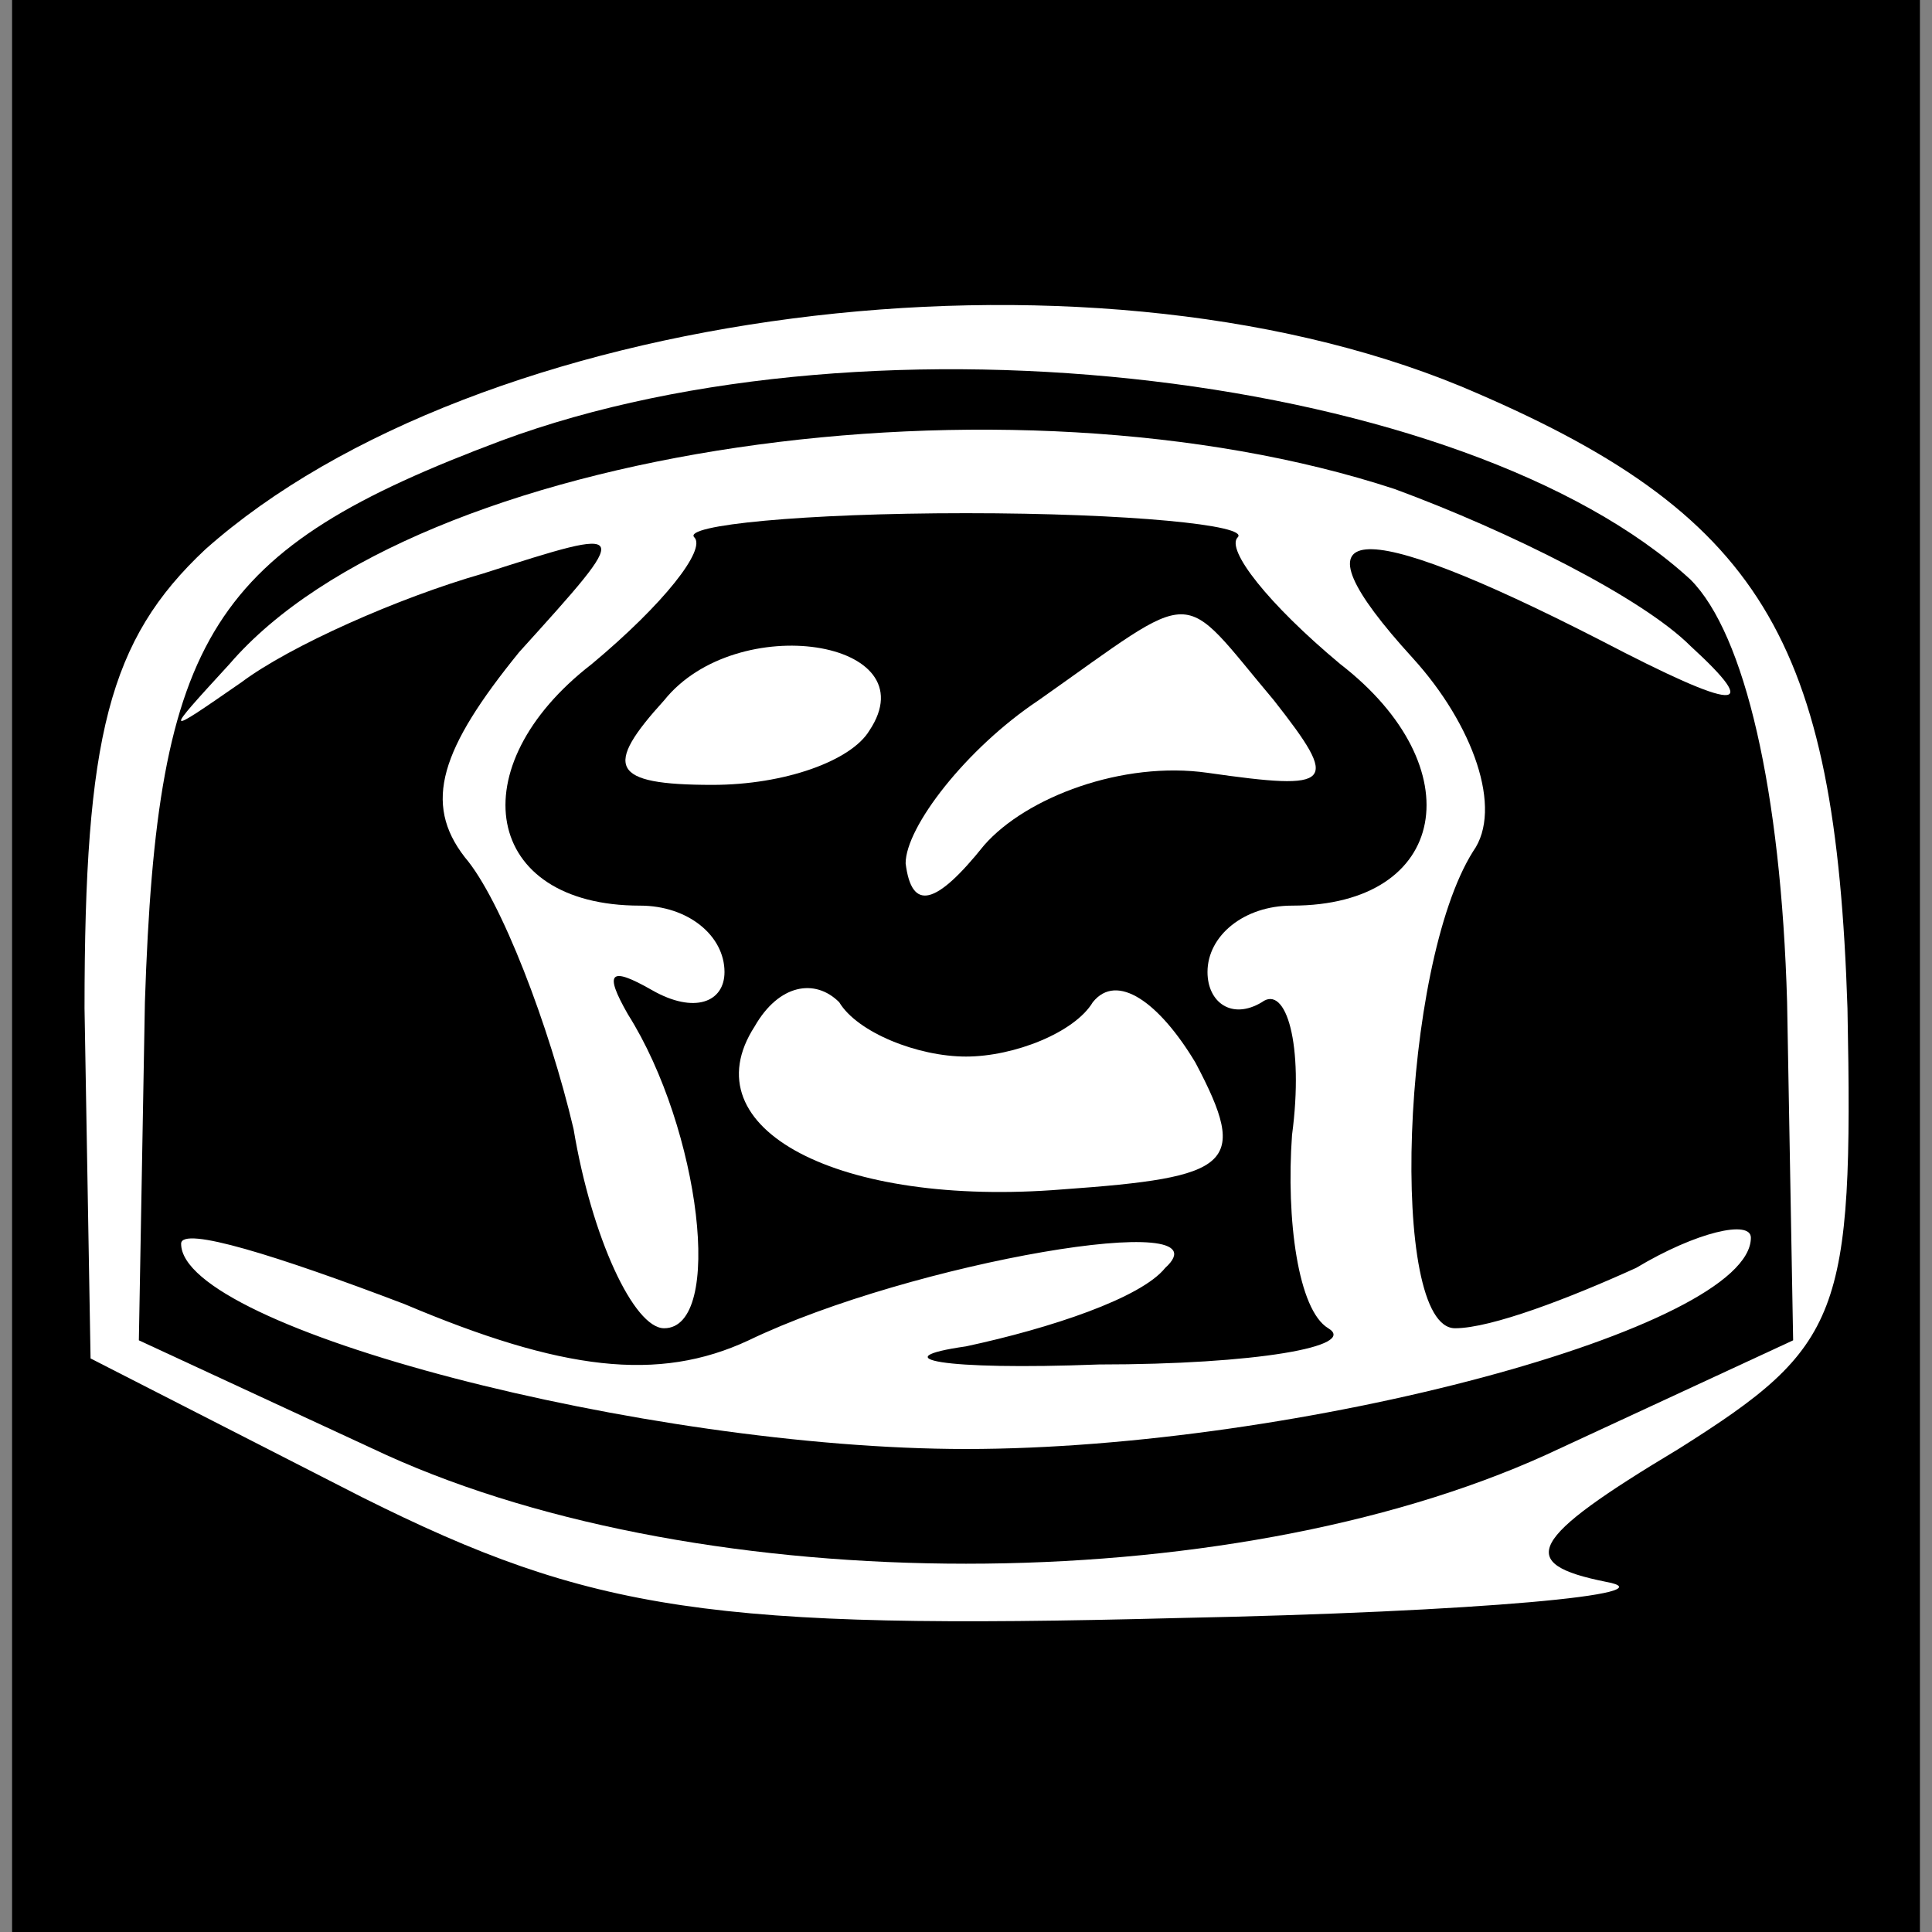 <?xml version="1.0" standalone="no"?>
<!DOCTYPE svg PUBLIC "-//W3C//DTD SVG 20010904//EN"
 "http://www.w3.org/TR/2001/REC-SVG-20010904/DTD/svg10.dtd">
<svg version="1.0" xmlns="http://www.w3.org/2000/svg"
 width="32pt" height="32pt" viewBox="0 0 32 32"
 preserveAspectRatio="xMidYMid meet">
<rect x="0" y="0" width="32" height="32" fill="#808080" stroke="none"/>
<g transform="translate(0,32) scale(0.1,-0.1)"
fill="#000000" stroke="none">
<path fill="#000000" stroke="none" d="M2 160 l0 -160 158 0 158 0 0 160 0
160 -158 0 -158 0 0 -160z"/>
<path fill="#ffffff" stroke="none" d="M242 256 c50 -21 62 -42 64 -103 1 -51
-1 -56 -28 -73 -25 -15 -27 -19 -12 -22 11 -2 -21 -5 -71 -6 -77 -2 -97 1
-135 20 l-45 23 -1 58 c0 45 4 61 20 76 45 40 145 53 208 27z"/>
<path fill="#000000" stroke="none" d="M83 247 c-48 -18 -57 -32 -59 -93 l-1
-56 41 -19 c53 -24 139 -24 192 0 l41 19 -1 56 c-1 35 -7 61 -16 70 -37 34
-135 46 -197 23z"/>
<path fill="#ffffff" stroke="none" d="M231 239 c19 -7 41 -18 49 -26 12 -11
8 -11 -15 1 -41 21 -52 20 -31 -3 10 -11 15 -25 10 -32 -12 -19 -14 -79 -3
-79 6 0 19 5 30 10 10 6 19 8 19 5 0 -15 -75 -35 -130 -35 -53 0 -130 20 -130
34 0 3 16 -2 37 -10 26 -11 42 -13 57 -6 27 13 80 22 69 12 -4 -5 -19 -10 -33
-13 -14 -2 -4 -4 22 -3 26 0 43 3 38 6 -5 3 -7 18 -6 32 2 15 -1 25 -5 22 -5
-3 -9 0 -9 5 0 6 6 11 14 11 26 0 30 23 8 40 -12 10 -19 19 -17 21 2 2 -18 4
-45 4 -27 0 -47 -2 -45 -4 2 -2 -5 -11 -17 -21 -22 -17 -18 -40 8 -40 8 0 14
-5 14 -11 0 -5 -5 -7 -12 -3 -7 4 -8 3 -4 -4 12 -19 16 -52 6 -52 -5 0 -12 15
-15 33 -4 17 -12 38 -18 45 -7 9 -4 18 9 34 19 21 19 21 -6 13 -14 -4 -32 -12
-40 -18 -13 -9 -13 -9 -2 3 31 36 129 50 193 29z"/>
<path fill="#ffffff" stroke="none" d="M144 199 c-3 -5 -14 -9 -26 -9 -17 0
-18 3 -8 14 12 15 44 10 34 -5z"/>
<path fill="#ffffff" stroke="none" d="M211 204 c11 -14 10 -15 -11 -12 -14 2
-30 -4 -37 -12 -8 -10 -12 -11 -13 -3 0 6 10 19 22 27 27 19 23 19 39 0z"/>
<path fill="#ffffff" stroke="none" d="M160 145 c8 0 18 4 21 9 4 5 11 0 17
-10 9 -17 6 -19 -22 -21 -37 -3 -62 10 -51 27 4 7 10 8 14 4 3 -5 13 -9 21 -9z"/>
</g>
</svg>
